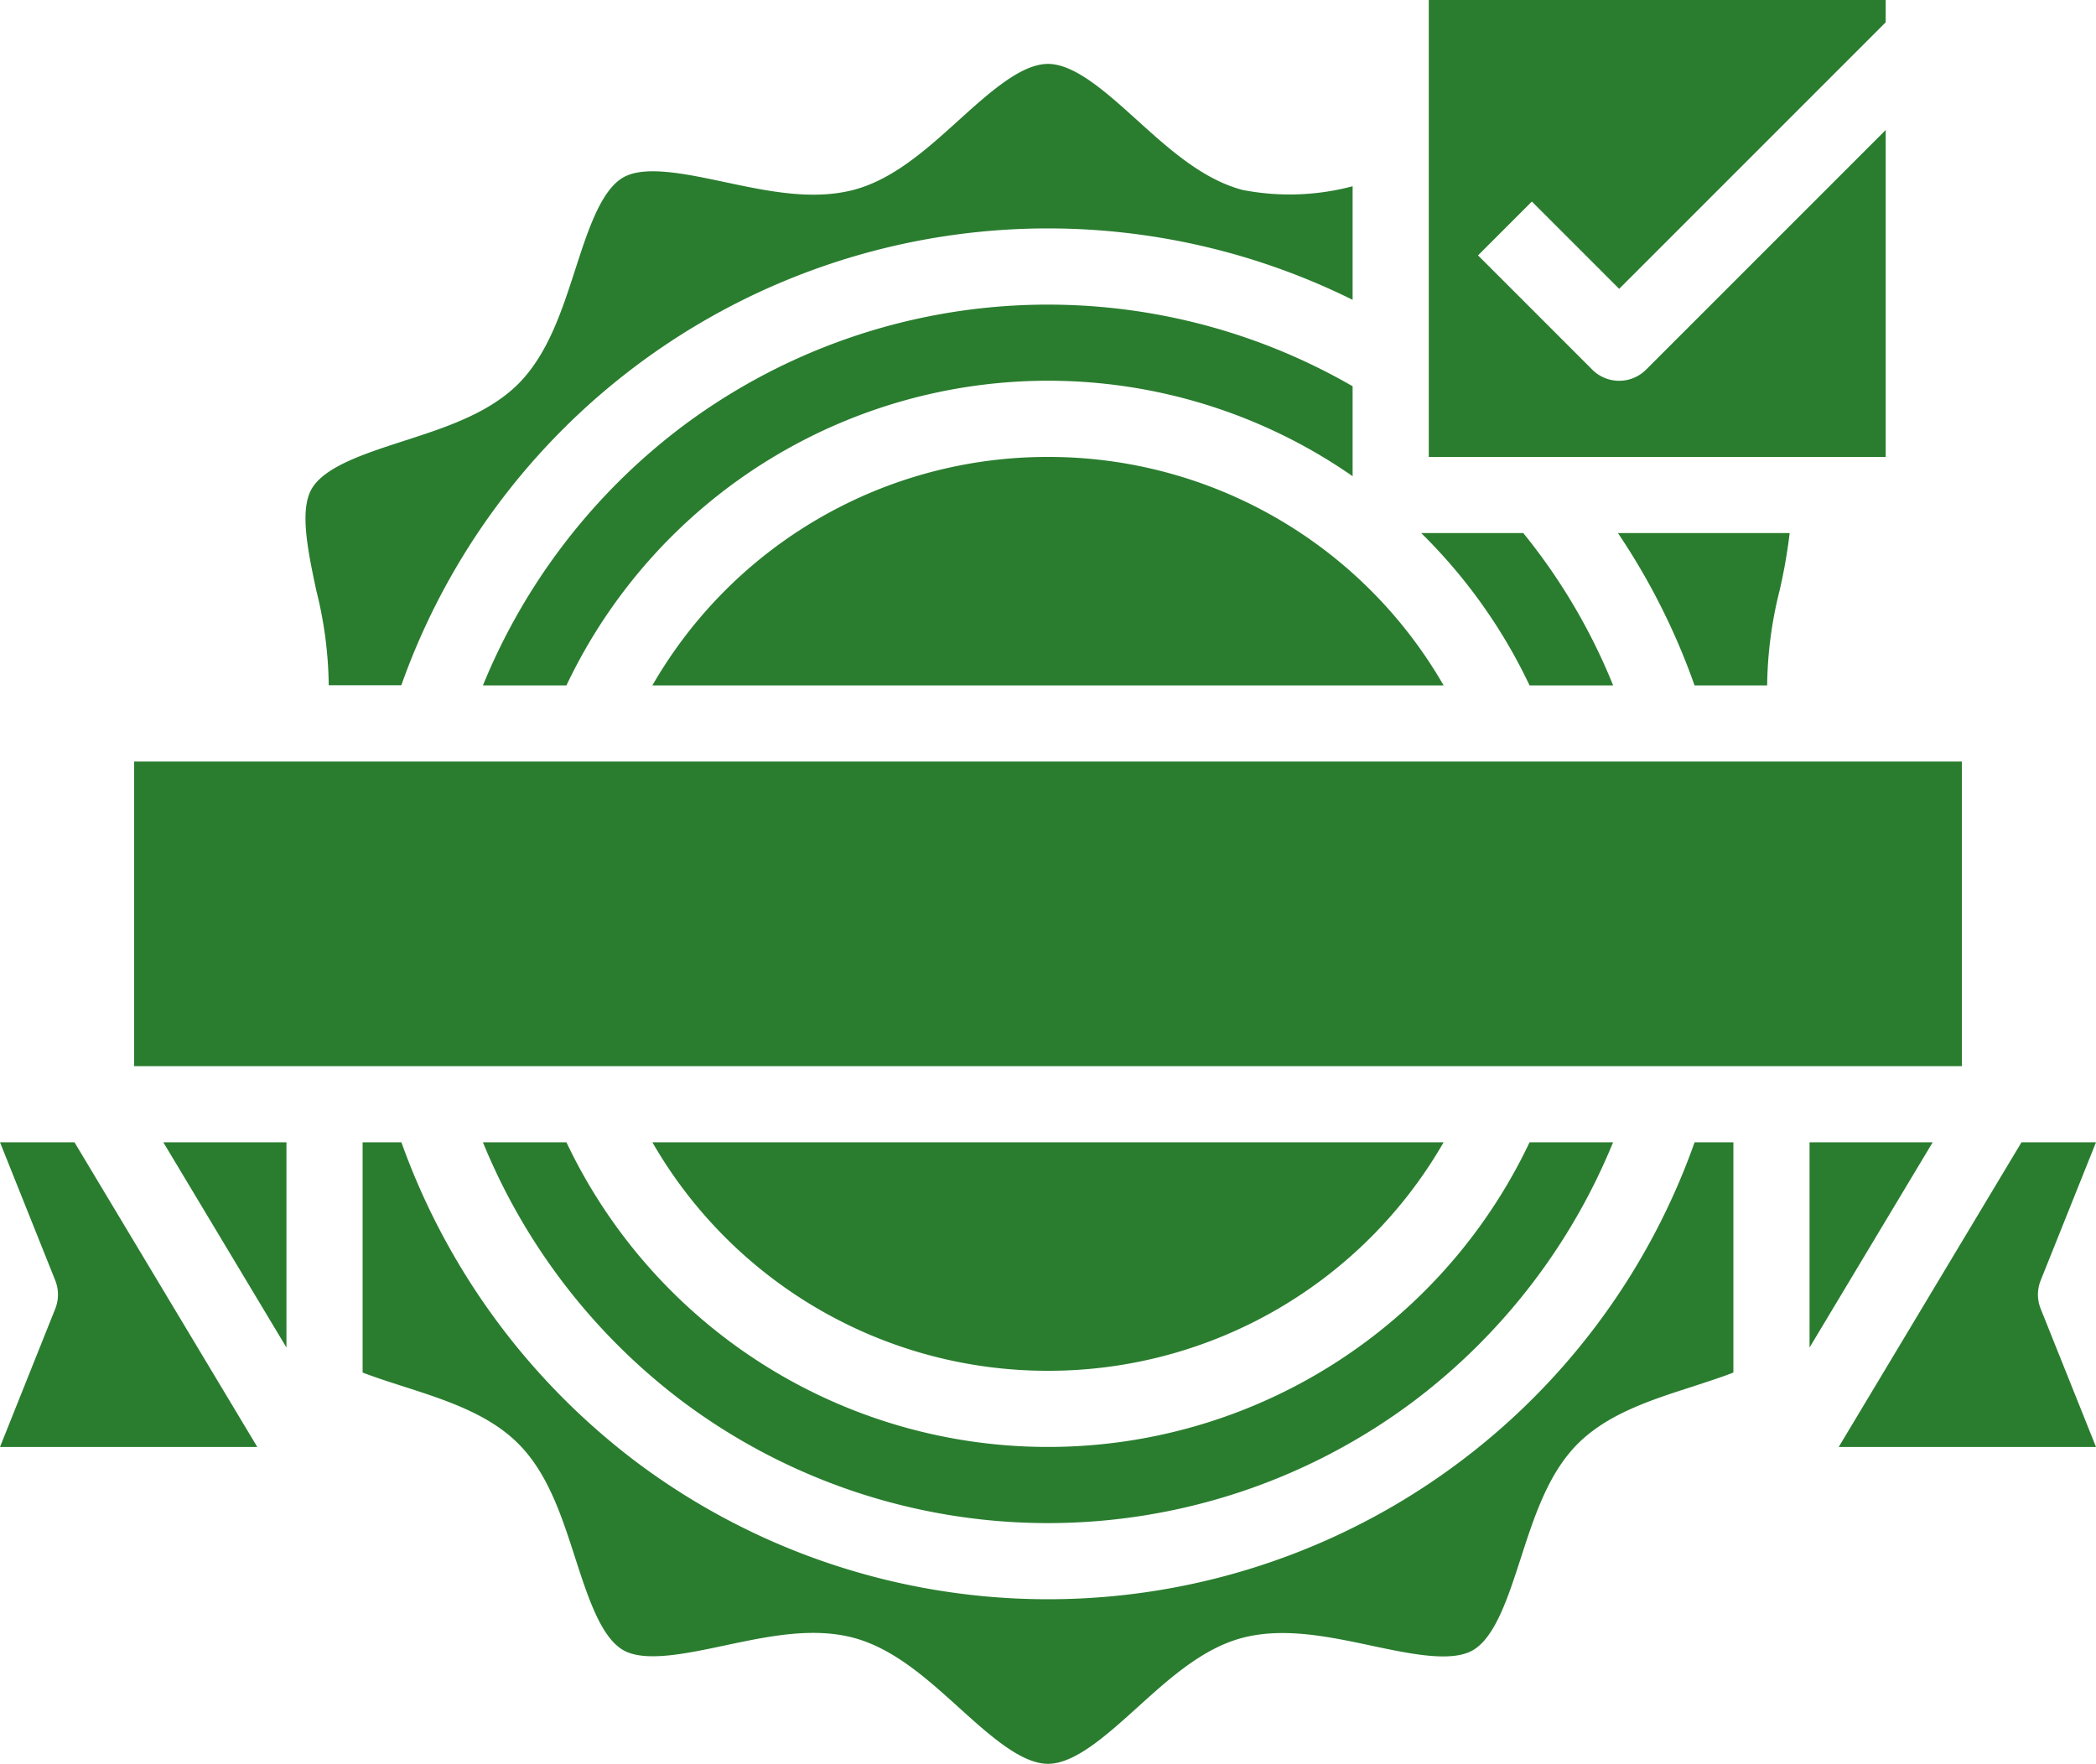 <svg fill="#2a7d2f"  xmlns="http://www.w3.org/2000/svg" viewBox="0 0 118.838 100"><g id="Layer_2" data-name="Layer 2"><g id="Layer_1-2" data-name="Layer 1"><path d="M70.434,10.765c-2.258-.608-4.135-2.3-5.951-3.942-1.74-1.572-3.539-3.2-5.064-3.2s-3.328,1.628-5.069,3.2c-1.808,1.636-3.677,3.326-5.917,3.933-2.35.625-4.887.088-7.34-.432-2.236-.474-4.549-.963-5.764-.26-1.265.735-2,3.013-2.714,5.217-.763,2.357-1.551,4.794-3.226,6.483-1.7,1.687-4.137,2.475-6.5,3.238-2.2.713-4.482,1.449-5.218,2.716-.7,1.215-.212,3.526.262,5.762a22.866,22.866,0,0,1,.705,5.373h4.116A38.89,38.89,0,0,1,76.69,17V10.559A13.892,13.892,0,0,1,70.434,10.765Z"></path><polygon points="7.606 60.449 18.4 60.449 100.438 60.449 111.232 60.449 111.232 43.178 7.606 43.178 7.606 60.449"></polygon><polygon points="16.241 64.766 9.26 64.766 16.241 76.402 16.241 64.766"></polygon><path d="M0,82.038H14.587L4.224,64.766H0L3.134,72.6a2.169,2.169,0,0,1,0,1.6Z"></path><path d="M101.469,30.224H91.734a38.212,38.212,0,0,1,4.343,8.636h4.116a23.016,23.016,0,0,1,.707-5.386A30.052,30.052,0,0,0,101.469,30.224Z"></path><path d="M59.419,25.907A25.844,25.844,0,0,0,36.989,38.86h44.86A25.844,25.844,0,0,0,59.419,25.907Z"></path><path d="M91.461,38.86a33.724,33.724,0,0,0-5.094-8.636H80.578a30.294,30.294,0,0,1,6.144,8.636Z"></path><path d="M76.69,27V21.9A34.554,34.554,0,0,0,38.7,24.167,34.935,34.935,0,0,0,27.381,38.86h4.735A30.229,30.229,0,0,1,76.69,27Z"></path><path d="M98.279,77.82V64.766h-2.2A38.892,38.892,0,0,1,36.111,82.915,39.269,39.269,0,0,1,22.759,64.766h-2.2V77.82c.715.275,1.5.526,2.306.786,2.372.762,4.824,1.55,6.518,3.243s2.469,4.132,3.232,6.489c.712,2.2,1.449,4.482,2.716,5.218,1.214.7,3.525.212,5.762-.262,2.448-.519,4.98-1.055,7.313-.432,2.257.608,4.134,2.3,5.949,3.942,1.74,1.571,3.539,3.2,5.065,3.2s3.328-1.628,5.069-3.2c1.808-1.636,3.677-3.327,5.916-3.933,2.351-.624,4.887-.088,7.341.432,2.236.474,4.549.963,5.764.26,1.264-.735,2-3.013,2.714-5.217.762-2.357,1.551-4.8,3.226-6.483,1.7-1.7,4.152-2.487,6.523-3.249C96.782,78.346,97.564,78.1,98.279,77.82Z"></path><polygon points="102.597 76.402 109.578 64.766 102.597 64.766 102.597 76.402"></polygon><path d="M118.838,64.766h-4.225L104.251,82.038h14.587L115.7,74.2a2.159,2.159,0,0,1,0-1.6Z"></path><path d="M59.419,77.72a25.842,25.842,0,0,0,22.43-12.954H36.989A25.842,25.842,0,0,0,59.419,77.72Z"></path><path d="M27.381,64.766A34.932,34.932,0,0,0,38.7,79.46a34.569,34.569,0,0,0,41.434,0A34.932,34.932,0,0,0,91.457,64.766H86.722a30.216,30.216,0,0,1-54.606,0Z"></path><path d="M81.008,25.907h25.906V7.371L93.329,20.957a2.159,2.159,0,0,1-3.053,0h0L83.8,14.48l3.053-3.053,4.95,4.95L106.914,1.265V0H81.008Z"></path></g></g></svg>
